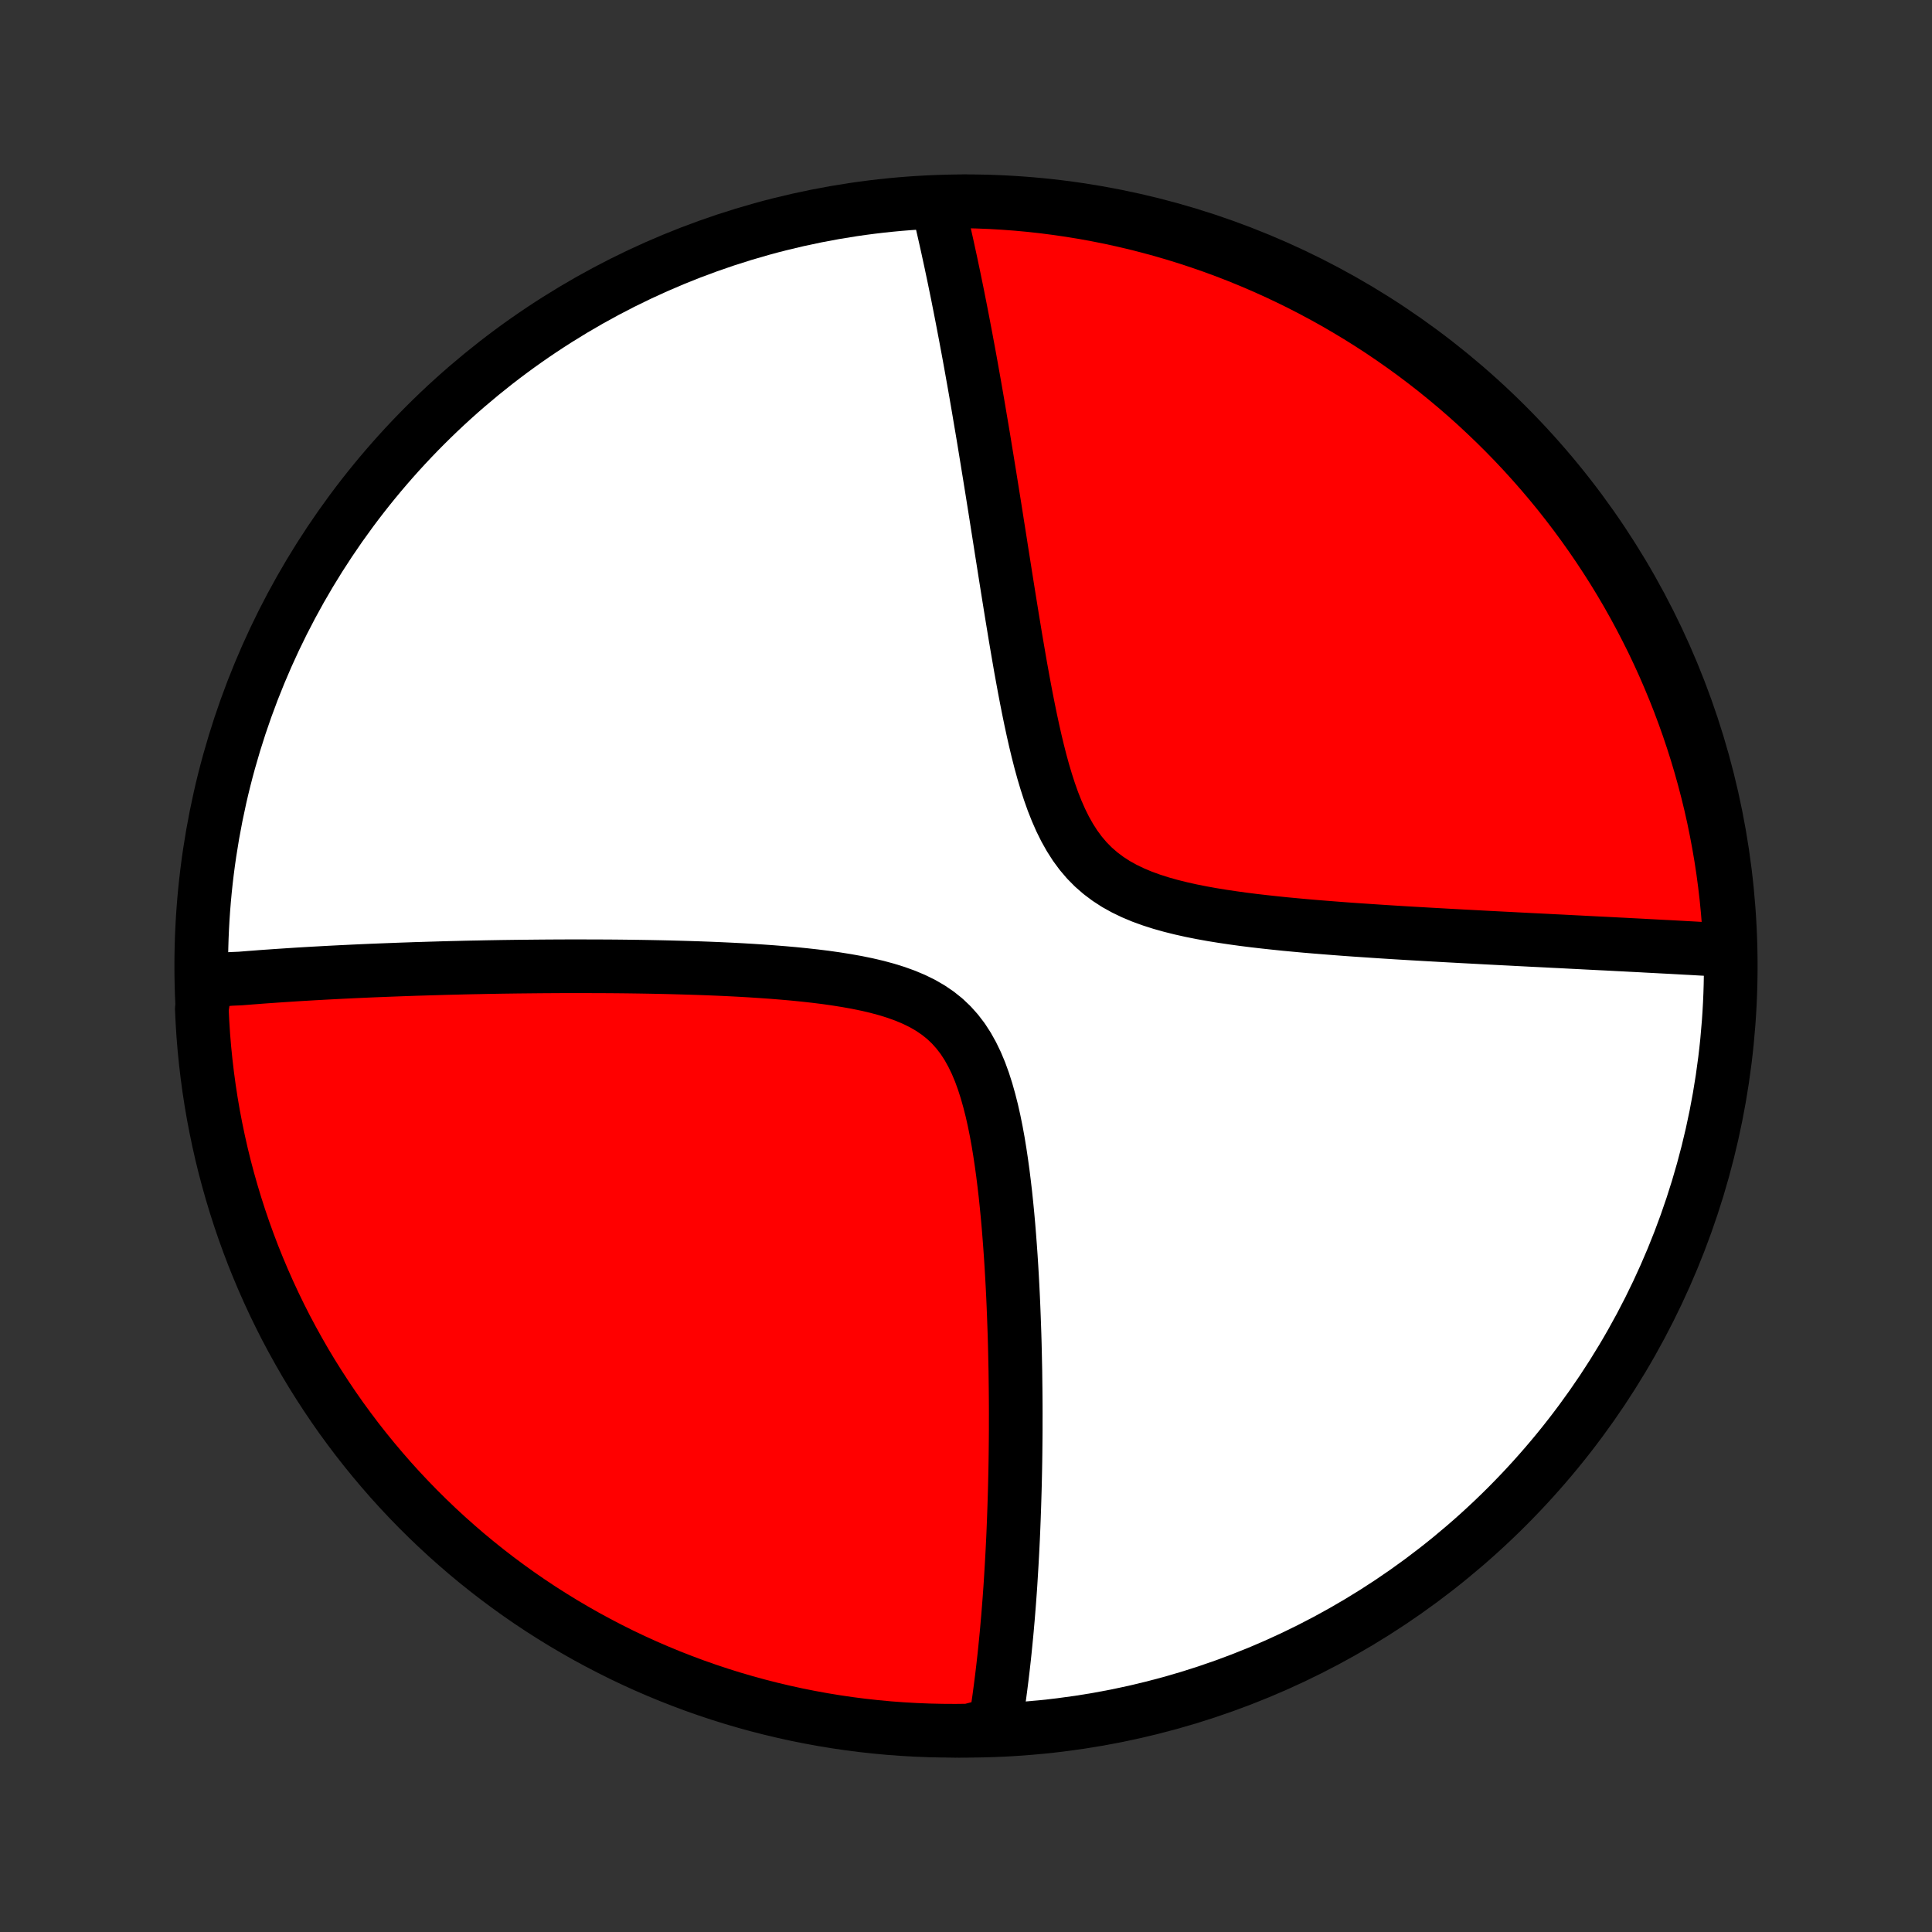 <?xml version="1.0" encoding="utf-8" standalone="no"?>
<!DOCTYPE svg PUBLIC "-//W3C//DTD SVG 1.1//EN"
  "http://www.w3.org/Graphics/SVG/1.1/DTD/svg11.dtd">
<!-- Created with matplotlib (http://matplotlib.org/) -->
<svg height="72pt" version="1.1" viewBox="0 0 72 72" width="72pt" xmlns="http://www.w3.org/2000/svg" xmlns:xlink="http://www.w3.org/1999/xlink">
 <rect x="0" y="0" width="72" height="72" fill="#333333" stroke="none"/>
 <defs>
  <style type="text/css">
*{stroke-linecap:butt;stroke-linejoin:round;}
  </style>
 </defs>
 <g id="figure_1">
  <g id="patch_1">
   <path d="
M0 72
L72 72
L72 0
L0 0
z
" style="fill:none;"/>
  </g>
  <g id="axes_1">
   <g id="PatchCollection_1">
    <defs>
     <path d="
M36 -7.5
C43.558 -7.5 50.808 -10.503 56.153 -15.848
C61.497 -21.192 64.5 -28.442 64.5 -36
C64.5 -43.558 61.497 -50.808 56.153 -56.153
C50.808 -61.497 43.558 -64.5 36 -64.5
C28.442 -64.5 21.192 -61.497 15.848 -56.153
C10.503 -50.808 7.5 -43.558 7.5 -36
C7.5 -28.442 10.503 -21.192 15.848 -15.848
C21.192 -10.503 28.442 -7.5 36 -7.5
z
" id="C0_0_a811fe30f3"/>
     <path d="
M7.682 -35.436
L7.862 -35.453
L8.042 -35.47
L8.224 -35.486
L8.407 -35.502
L8.59 -35.518
L8.96 -35.534
L9.147 -35.549
L9.334 -35.564
L9.523 -35.578
L9.713 -35.593
L9.904 -35.607
L10.097 -35.62
L10.291 -35.634
L10.486 -35.647
L10.683 -35.66
L10.881 -35.673
L11.081 -35.686
L11.283 -35.698
L11.486 -35.71
L11.691 -35.722
L11.897 -35.733
L12.106 -35.745
L12.316 -35.756
L12.529 -35.767
L12.743 -35.778
L12.96 -35.788
L13.179 -35.799
L13.4 -35.809
L13.623 -35.819
L13.849 -35.829
L14.077 -35.838
L14.308 -35.847
L14.542 -35.856
L14.778 -35.865
L15.017 -35.874
L15.258 -35.882
L15.503 -35.891
L15.751 -35.898
L16.001 -35.906
L16.255 -35.913
L16.512 -35.921
L16.773 -35.928
L17.036 -35.934
L17.304 -35.941
L17.575 -35.947
L17.849 -35.952
L18.127 -35.958
L18.409 -35.963
L18.695 -35.968
L18.984 -35.972
L19.278 -35.976
L19.576 -35.979
L19.877 -35.982
L20.183 -35.985
L20.494 -35.987
L20.808 -35.989
L21.127 -35.99
L21.45 -35.99
L21.777 -35.99
L22.109 -35.989
L22.446 -35.988
L22.786 -35.986
L23.131 -35.983
L23.481 -35.979
L23.835 -35.974
L24.193 -35.968
L24.555 -35.961
L24.921 -35.953
L25.292 -35.943
L25.666 -35.932
L26.044 -35.92
L26.426 -35.906
L26.811 -35.89
L27.198 -35.872
L27.589 -35.852
L27.982 -35.829
L28.377 -35.803
L28.774 -35.775
L29.172 -35.743
L29.57 -35.708
L29.969 -35.668
L30.366 -35.624
L30.762 -35.575
L31.156 -35.519
L31.545 -35.457
L31.931 -35.388
L32.31 -35.31
L32.682 -35.223
L33.045 -35.125
L33.398 -35.015
L33.738 -34.892
L34.066 -34.754
L34.378 -34.601
L34.673 -34.43
L34.951 -34.241
L35.211 -34.033
L35.451 -33.805
L35.673 -33.557
L35.877 -33.291
L36.062 -33.006
L36.231 -32.703
L36.385 -32.385
L36.524 -32.053
L36.65 -31.707
L36.764 -31.351
L36.867 -30.986
L36.962 -30.613
L37.047 -30.234
L37.125 -29.849
L37.196 -29.461
L37.26 -29.07
L37.319 -28.677
L37.373 -28.284
L37.422 -27.89
L37.468 -27.496
L37.509 -27.104
L37.547 -26.713
L37.582 -26.324
L37.613 -25.938
L37.642 -25.554
L37.669 -25.173
L37.693 -24.796
L37.715 -24.422
L37.735 -24.052
L37.753 -23.685
L37.769 -23.323
L37.783 -22.965
L37.796 -22.61
L37.808 -22.261
L37.818 -21.915
L37.826 -21.574
L37.833 -21.238
L37.84 -20.906
L37.844 -20.578
L37.848 -20.255
L37.851 -19.936
L37.853 -19.621
L37.854 -19.311
L37.853 -19.005
L37.853 -18.703
L37.851 -18.405
L37.848 -18.112
L37.845 -17.822
L37.841 -17.537
L37.836 -17.255
L37.83 -16.978
L37.824 -16.704
L37.817 -16.434
L37.809 -16.167
L37.801 -15.904
L37.792 -15.645
L37.783 -15.389
L37.773 -15.136
L37.763 -14.886
L37.752 -14.64
L37.74 -14.397
L37.728 -14.156
L37.715 -13.919
L37.702 -13.684
L37.688 -13.453
L37.674 -13.224
L37.66 -12.997
L37.645 -12.773
L37.629 -12.552
L37.613 -12.333
L37.596 -12.116
L37.579 -11.902
L37.562 -11.69
L37.543 -11.48
L37.525 -11.272
L37.506 -11.066
L37.486 -10.862
L37.466 -10.66
L37.446 -10.46
L37.425 -10.261
L37.403 -10.064
L37.381 -9.869
L37.358 -9.675
L37.335 -9.483
L37.311 -9.293
L37.287 -9.104
L37.262 -8.916
L37.237 -8.729
L37.211 -8.544
L37.184 -8.36
L37.157 -8.178
L37.129 -7.996
L37.1 -7.816
L36.607 -7.636
L36.11 -7.506
L35.612 -7.5
L35.115 -7.503
L34.618 -7.514
L34.121 -7.534
L33.626 -7.562
L33.13 -7.599
L32.636 -7.645
L32.142 -7.699
L31.65 -7.762
L31.159 -7.834
L30.67 -7.914
L30.182 -8.003
L29.696 -8.1
L29.212 -8.206
L28.73 -8.32
L28.25 -8.443
L27.773 -8.574
L27.297 -8.713
L26.825 -8.861
L26.356 -9.017
L25.889 -9.181
L25.426 -9.354
L24.965 -9.534
L24.508 -9.723
L24.055 -9.919
L23.605 -10.124
L23.159 -10.336
L22.717 -10.557
L22.279 -10.785
L21.845 -11.02
L21.416 -11.264
L20.991 -11.514
L20.57 -11.773
L20.154 -12.038
L19.743 -12.311
L19.337 -12.591
L18.936 -12.879
L18.54 -13.173
L18.15 -13.474
L17.765 -13.782
L17.385 -14.097
L17.012 -14.419
L16.643 -14.747
L16.281 -15.082
L15.925 -15.423
L15.575 -15.77
L15.232 -16.123
L14.894 -16.483
L14.563 -16.848
L14.239 -17.22
L13.921 -17.597
L13.61 -17.979
L13.305 -18.367
L13.008 -18.761
L12.717 -19.159
L12.434 -19.563
L12.158 -19.972
L11.889 -20.386
L11.627 -20.804
L11.373 -21.227
L11.127 -21.655
L10.888 -22.087
L10.656 -22.523
L10.433 -22.963
L10.217 -23.408
L10.009 -23.856
L9.809 -24.308
L9.617 -24.763
L9.432 -25.222
L9.257 -25.684
L9.089 -26.149
L8.929 -26.618
L8.778 -27.089
L8.635 -27.562
L8.5 -28.039
L8.373 -28.518
L8.255 -28.999
L8.146 -29.482
L8.045 -29.967
L7.952 -30.454
L7.868 -30.943
L7.793 -31.433
L7.726 -31.925
L7.668 -32.418
L7.618 -32.912
L7.577 -33.407
L7.545 -33.902
L7.521 -34.399
z
" id="C0_1_288d2758b5"/>
     <path d="
M34.934 -64.418
L34.977 -64.241
L35.019 -64.063
L35.062 -63.884
L35.104 -63.703
L35.146 -63.521
L35.188 -63.337
L35.23 -63.152
L35.272 -62.965
L35.314 -62.776
L35.355 -62.586
L35.397 -62.394
L35.439 -62.2
L35.48 -62.004
L35.522 -61.806
L35.564 -61.606
L35.605 -61.404
L35.647 -61.2
L35.689 -60.994
L35.73 -60.785
L35.772 -60.574
L35.814 -60.36
L35.856 -60.144
L35.898 -59.926
L35.94 -59.704
L35.983 -59.48
L36.025 -59.254
L36.068 -59.024
L36.111 -58.791
L36.154 -58.556
L36.197 -58.317
L36.24 -58.075
L36.284 -57.83
L36.328 -57.581
L36.372 -57.329
L36.416 -57.074
L36.461 -56.814
L36.505 -56.552
L36.55 -56.285
L36.596 -56.015
L36.642 -55.741
L36.688 -55.462
L36.734 -55.18
L36.781 -54.894
L36.828 -54.603
L36.876 -54.309
L36.924 -54.01
L36.973 -53.706
L37.022 -53.399
L37.072 -53.087
L37.122 -52.77
L37.172 -52.449
L37.224 -52.123
L37.276 -51.793
L37.328 -51.459
L37.382 -51.12
L37.436 -50.776
L37.491 -50.428
L37.547 -50.076
L37.604 -49.72
L37.662 -49.359
L37.721 -48.995
L37.782 -48.626
L37.843 -48.254
L37.907 -47.879
L37.972 -47.5
L38.038 -47.118
L38.108 -46.734
L38.179 -46.348
L38.253 -45.96
L38.33 -45.571
L38.41 -45.181
L38.494 -44.791
L38.582 -44.402
L38.675 -44.014
L38.773 -43.629
L38.878 -43.247
L38.99 -42.871
L39.11 -42.5
L39.239 -42.136
L39.379 -41.782
L39.53 -41.438
L39.694 -41.107
L39.873 -40.789
L40.066 -40.487
L40.276 -40.202
L40.503 -39.935
L40.748 -39.687
L41.011 -39.458
L41.291 -39.248
L41.587 -39.056
L41.899 -38.883
L42.225 -38.726
L42.564 -38.584
L42.915 -38.457
L43.275 -38.342
L43.643 -38.239
L44.017 -38.146
L44.398 -38.061
L44.782 -37.985
L45.169 -37.915
L45.558 -37.852
L45.948 -37.794
L46.339 -37.74
L46.729 -37.691
L47.119 -37.646
L47.506 -37.604
L47.892 -37.564
L48.275 -37.528
L48.656 -37.493
L49.033 -37.461
L49.407 -37.431
L49.778 -37.402
L50.144 -37.374
L50.507 -37.348
L50.865 -37.324
L51.22 -37.3
L51.569 -37.277
L51.915 -37.255
L52.256 -37.234
L52.592 -37.214
L52.924 -37.195
L53.251 -37.176
L53.574 -37.158
L53.892 -37.14
L54.206 -37.123
L54.515 -37.106
L54.82 -37.09
L55.12 -37.074
L55.416 -37.058
L55.707 -37.043
L55.995 -37.028
L56.278 -37.014
L56.556 -36.999
L56.831 -36.985
L57.102 -36.971
L57.369 -36.958
L57.632 -36.945
L57.892 -36.931
L58.147 -36.919
L58.4 -36.906
L58.648 -36.893
L58.893 -36.881
L59.135 -36.868
L59.373 -36.856
L59.609 -36.844
L59.841 -36.833
L60.07 -36.821
L60.296 -36.809
L60.52 -36.798
L60.74 -36.786
L60.958 -36.775
L61.173 -36.764
L61.386 -36.752
L61.596 -36.741
L61.803 -36.73
L62.009 -36.719
L62.212 -36.709
L62.412 -36.698
L62.611 -36.687
L62.807 -36.676
L63.002 -36.666
L63.194 -36.655
L63.385 -36.644
L63.573 -36.634
L63.76 -36.623
L63.945 -36.613
L64.129 -36.602
L64.31 -36.592
L64.48 -36.581
L64.456 -37.079
L64.425 -37.576
L64.384 -38.072
L64.335 -38.568
L64.277 -39.063
L64.211 -39.557
L64.136 -40.05
L64.052 -40.541
L63.96 -41.032
L63.86 -41.521
L63.751 -42.008
L63.633 -42.493
L63.507 -42.976
L63.373 -43.458
L63.23 -43.937
L63.079 -44.413
L62.92 -44.887
L62.752 -45.358
L62.577 -45.827
L62.393 -46.292
L62.201 -46.754
L62.002 -47.213
L61.794 -47.669
L61.579 -48.121
L61.355 -48.569
L61.124 -49.014
L60.886 -49.454
L60.64 -49.891
L60.386 -50.323
L60.125 -50.751
L59.856 -51.174
L59.58 -51.593
L59.297 -52.007
L59.007 -52.416
L58.71 -52.82
L58.406 -53.219
L58.096 -53.613
L57.778 -54.001
L57.454 -54.384
L57.123 -54.761
L56.786 -55.133
L56.443 -55.498
L56.093 -55.858
L55.737 -56.212
L55.375 -56.559
L55.008 -56.901
L54.634 -57.236
L54.255 -57.564
L53.87 -57.886
L53.48 -58.202
L53.084 -58.51
L52.684 -58.812
L52.278 -59.106
L51.867 -59.394
L51.452 -59.675
L51.031 -59.948
L50.606 -60.214
L50.177 -60.472
L49.743 -60.724
L49.306 -60.967
L48.864 -61.203
L48.418 -61.432
L47.968 -61.652
L47.515 -61.865
L47.058 -62.07
L46.598 -62.267
L46.135 -62.456
L45.669 -62.637
L45.199 -62.81
L44.727 -62.974
L44.252 -63.131
L43.775 -63.279
L43.295 -63.419
L42.813 -63.55
L42.329 -63.674
L41.843 -63.788
L41.355 -63.895
L40.866 -63.992
L40.375 -64.082
L39.883 -64.162
L39.39 -64.234
L38.895 -64.298
L38.4 -64.353
L37.904 -64.399
L37.408 -64.436
L36.911 -64.465
L36.413 -64.485
L35.916 -64.497
z
" id="C0_2_77d9987b1b"/>
    </defs>
    <g clip-path="url(#p1bffca34e9)">
     <use style="fill:#ffffff;stroke:#000000;stroke-width:2.0;" x="0.0" xlink:href="#C0_0_a811fe30f3" y="72.0"/>
    </g>
    <g clip-path="url(#p1bffca34e9)">
     <use style="fill:#ff0000;stroke:#000000;stroke-width:2.0;" x="0.0" xlink:href="#C0_1_288d2758b5" y="72.0"/>
    </g>
    <g clip-path="url(#p1bffca34e9)">
     <use style="fill:#ff0000;stroke:#000000;stroke-width:2.0;" x="0.0" xlink:href="#C0_2_77d9987b1b" y="72.0"/>
    </g>
   </g>
  </g>
 </g>
 <defs>
  <clipPath id="p1bffca34e9">
   <rect height="72.0" width="72.0" x="0.0" y="0.0"/>
  </clipPath>
 </defs>
</svg>
